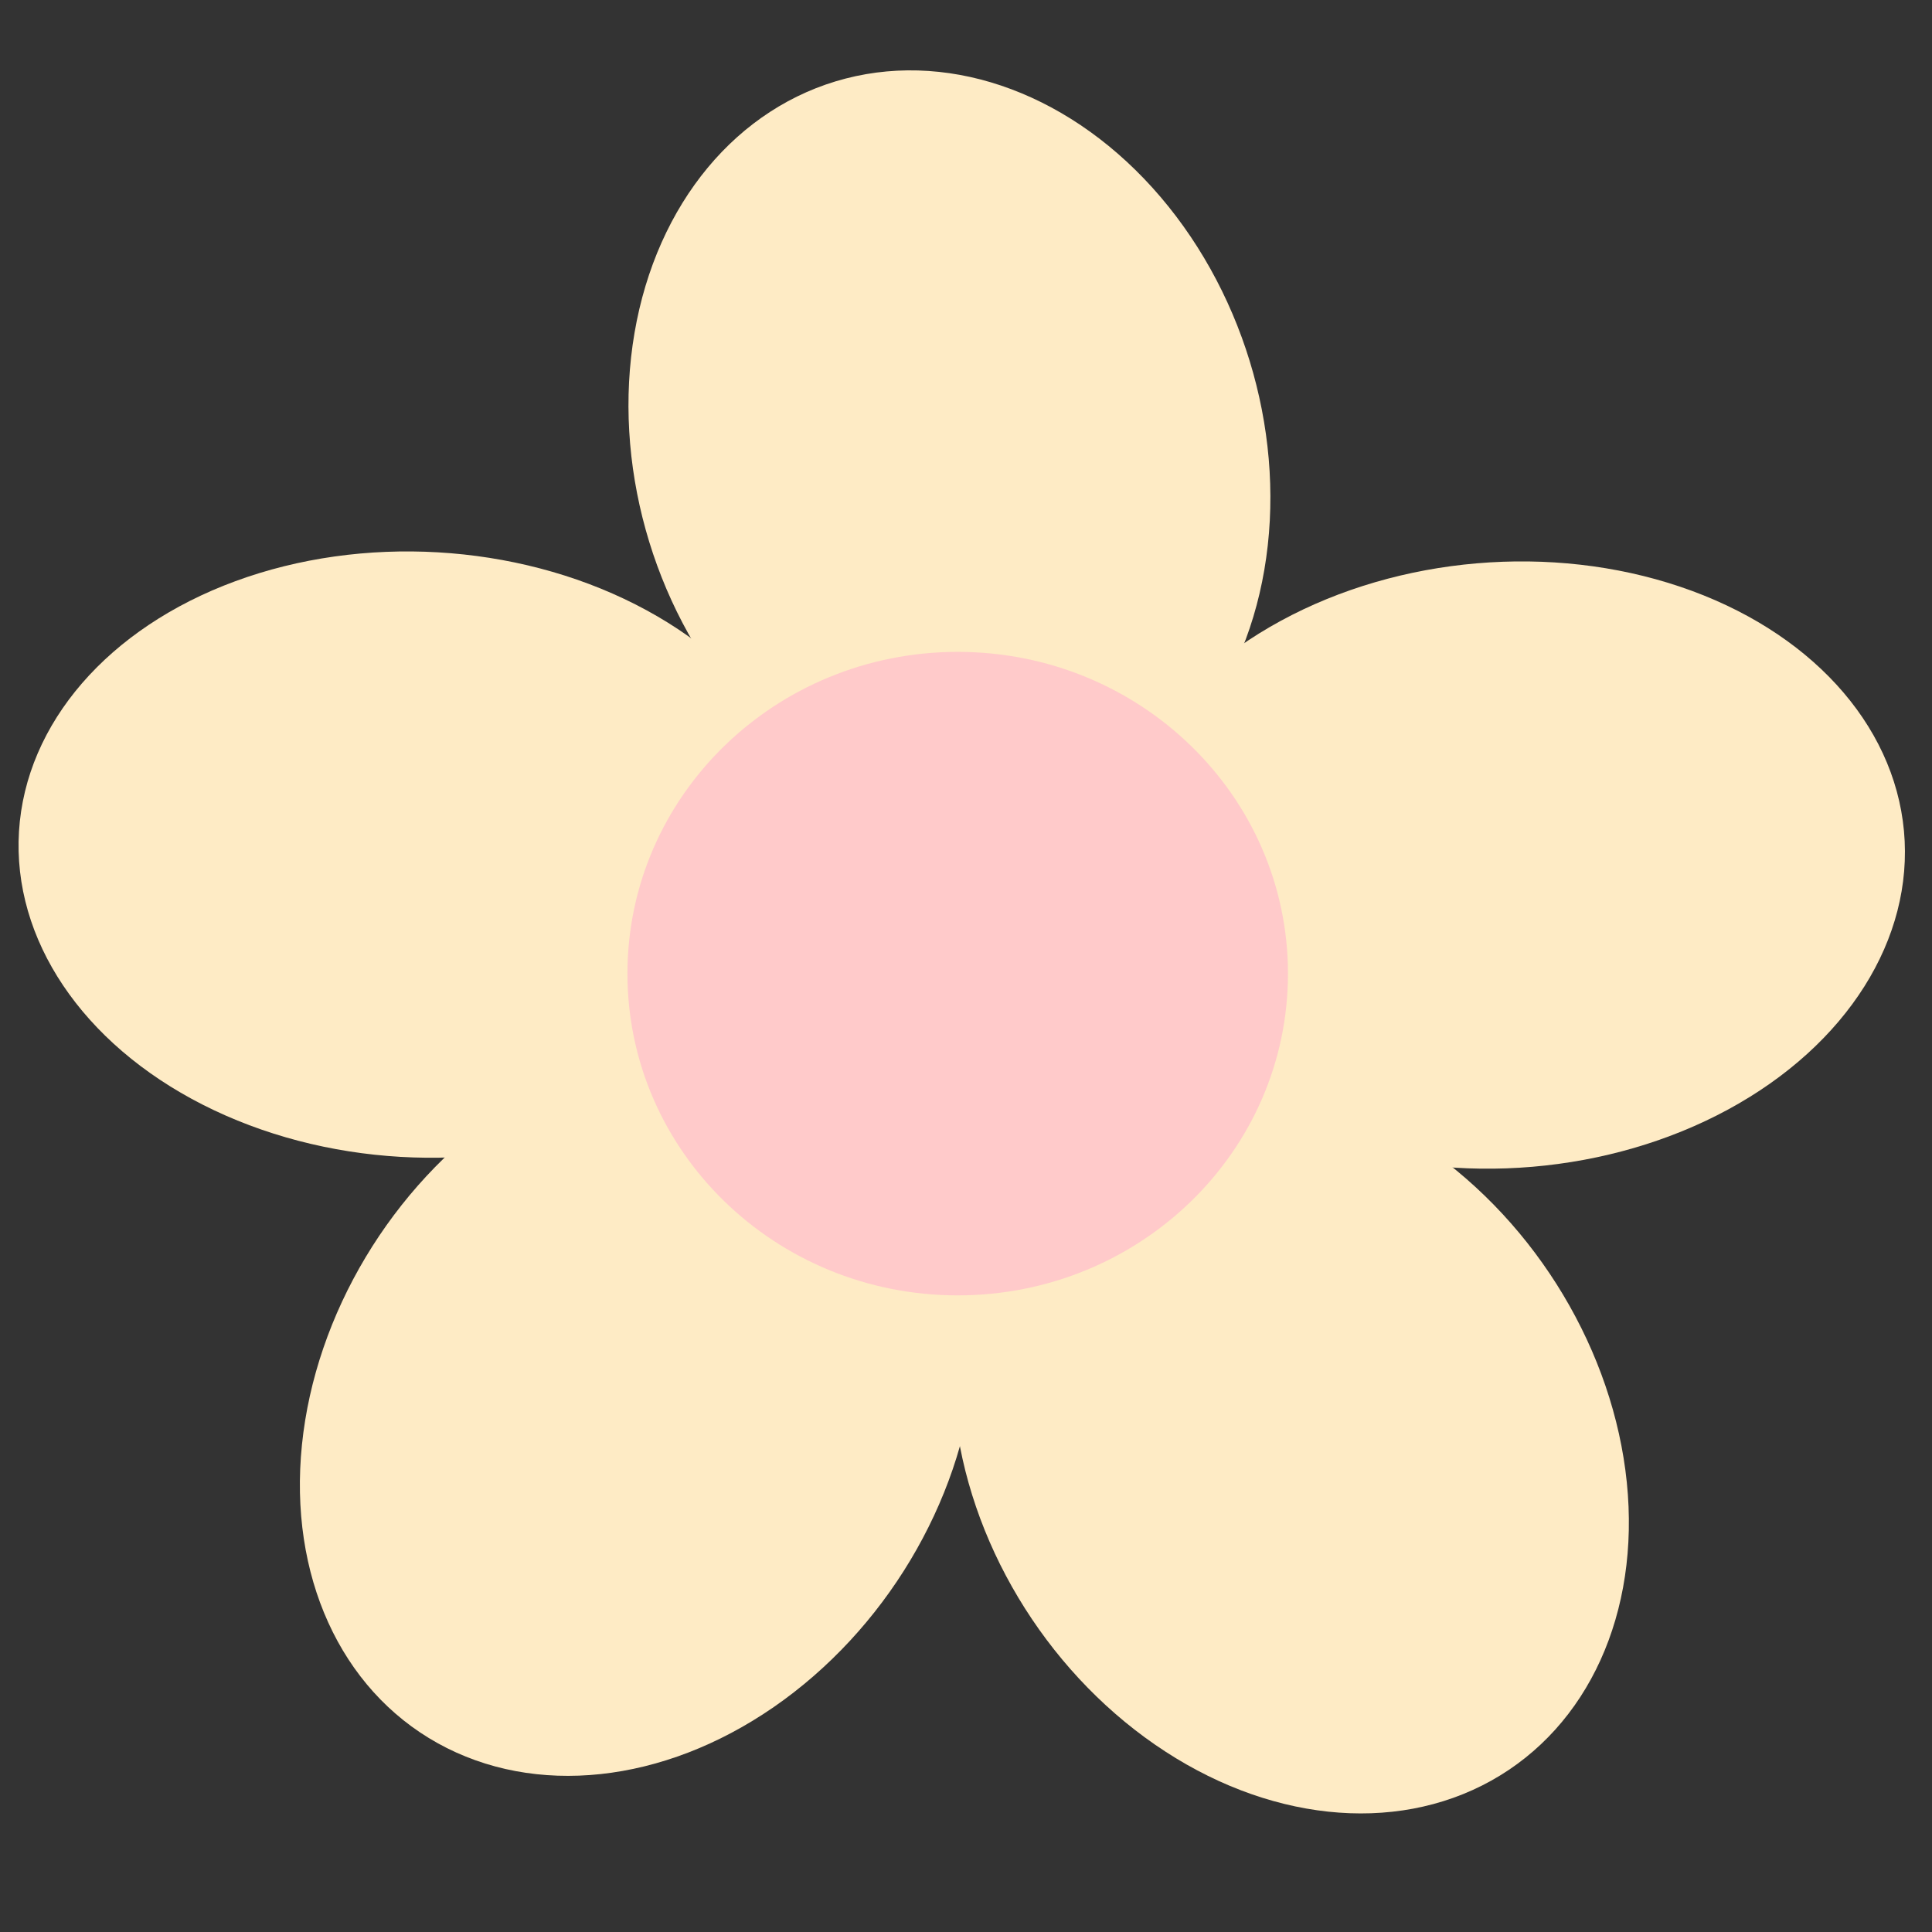 <svg width="128" height="128" viewBox="0 0 128 128" fill="none" xmlns="http://www.w3.org/2000/svg">
<rect x="0" y="0" width="128" height="128" fill="#333333" stroke="none"/>
<ellipse rx="25.831" ry="20.648" transform="matrix(0.514 0.858 -0.874 0.486 85.513 95.815)" fill="#FEEBC5"/>
<ellipse rx="25.831" ry="20.648" transform="matrix(-0.514 0.858 -0.874 -0.486 42.272 93.326)" fill="#FEEBC5"/>
<ellipse rx="26.566" ry="20.066" transform="matrix(-0.998 -0.058 0.062 -0.998 27.771 56.619)" fill="#FEEBC5"/>
<ellipse rx="26.562" ry="20.07" transform="matrix(0.996 -0.085 0.092 0.996 99.687 57.312)" fill="#FEEBC5"/>
<ellipse rx="25.648" ry="20.788" transform="matrix(-0.268 -0.963 0.968 -0.25 62.902 29.902)" fill="#FEEBC5"/>
<path d="M85.331 64.505C85.331 76.278 75.535 85.822 63.451 85.822C51.366 85.822 41.57 76.278 41.57 64.505C41.57 52.732 51.366 43.188 63.451 43.188C75.535 43.188 85.331 52.732 85.331 64.505Z" fill="#FFCACA"/>
</svg>
